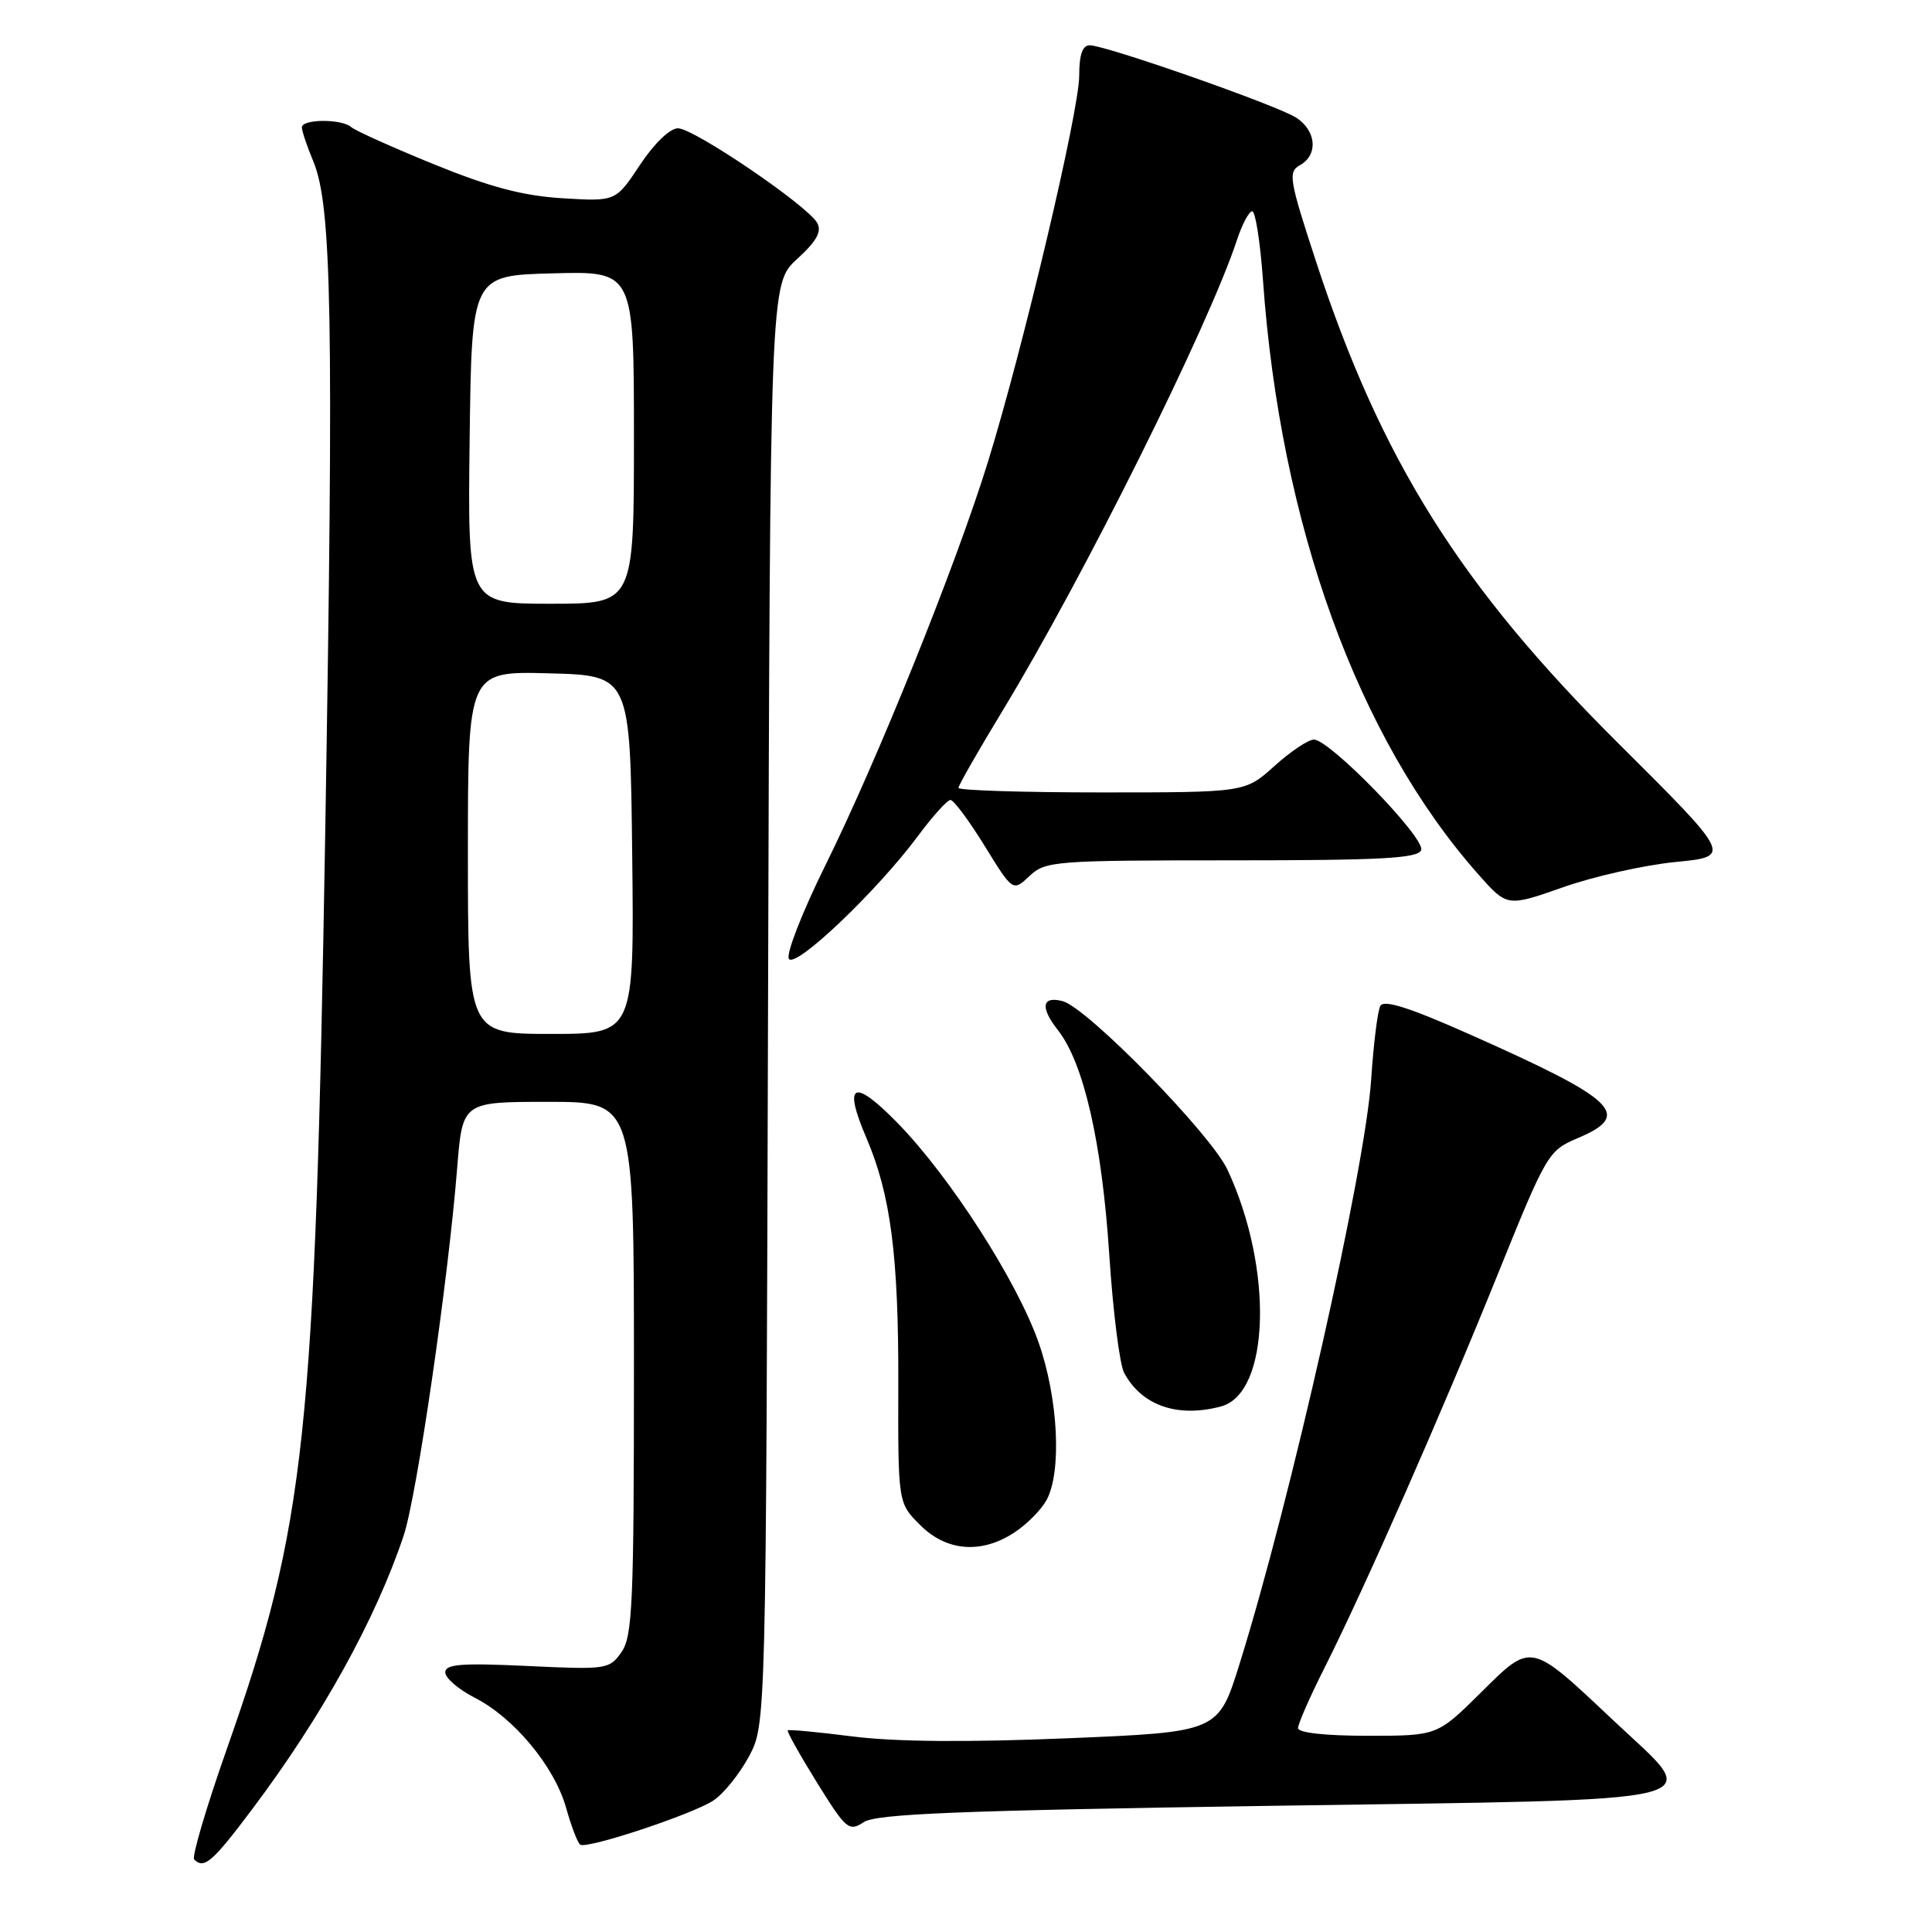 <?xml version="1.0" encoding="UTF-8" standalone="no"?>
<!DOCTYPE svg PUBLIC "-//W3C//DTD SVG 1.1//EN" "http://www.w3.org/Graphics/SVG/1.1/DTD/svg11.dtd" >
<svg xmlns="http://www.w3.org/2000/svg" xmlns:xlink="http://www.w3.org/1999/xlink" version="1.1" viewBox="0 0 256 256">
 <g >
 <path fill="currentColor"
d=" M 33.40 239.75 C 42.63 227.48 49.77 214.58 53.48 203.50 C 55.23 198.27 59.38 169.75 60.58 154.75 C 61.28 146.00 61.28 146.00 72.64 146.00 C 84.00 146.00 84.00 146.00 84.00 181.28 C 84.00 212.45 83.81 216.83 82.35 218.91 C 80.75 221.20 80.39 221.25 69.85 220.75 C 61.12 220.34 59.00 220.51 59.00 221.60 C 59.00 222.35 60.75 223.85 62.89 224.95 C 68.12 227.61 73.48 234.08 75.02 239.57 C 75.71 242.03 76.55 244.22 76.89 244.43 C 77.83 245.02 91.73 240.41 94.51 238.59 C 95.87 237.70 97.99 235.06 99.24 232.74 C 101.50 228.50 101.50 228.50 101.77 133.05 C 102.05 37.60 102.05 37.60 105.60 34.34 C 108.22 31.95 108.92 30.68 108.28 29.53 C 106.98 27.22 91.94 17.00 89.83 17.00 C 88.77 17.00 86.68 19.01 84.80 21.85 C 81.59 26.70 81.59 26.70 74.55 26.27 C 69.30 25.95 64.94 24.80 57.50 21.77 C 52.00 19.53 47.07 17.31 46.55 16.85 C 45.30 15.73 40.00 15.75 40.00 16.88 C 40.00 17.36 40.68 19.38 41.51 21.37 C 43.97 27.25 44.23 42.07 43.10 110.00 C 41.75 190.50 40.53 201.98 30.09 231.65 C 27.35 239.42 25.39 246.06 25.73 246.39 C 27.04 247.70 28.15 246.74 33.40 239.75 Z  M 168.51 239.28 C 229.12 238.37 225.72 239.22 213.83 228.01 C 202.66 217.49 203.01 217.56 196.19 224.31 C 190.44 230.00 190.44 230.00 181.22 230.00 C 175.59 230.00 172.00 229.60 172.00 228.98 C 172.00 228.41 173.57 224.83 175.50 221.01 C 180.84 210.39 191.00 187.32 198.40 169.00 C 204.93 152.84 205.15 152.47 209.03 150.82 C 216.35 147.73 214.31 145.76 194.77 137.07 C 186.77 133.51 183.35 132.42 182.90 133.29 C 182.54 133.95 182.00 138.32 181.69 143.00 C 180.90 154.97 171.05 198.71 164.24 220.50 C 161.43 229.50 161.43 229.50 141.47 230.33 C 128.28 230.88 118.64 230.80 113.07 230.10 C 108.43 229.51 104.52 229.14 104.38 229.28 C 104.24 229.43 105.98 232.53 108.24 236.18 C 112.12 242.43 112.48 242.73 114.46 241.44 C 116.12 240.34 127.16 239.90 168.51 239.28 Z  M 134.43 203.05 C 136.05 201.99 137.94 200.08 138.65 198.81 C 140.72 195.08 140.23 185.28 137.61 177.86 C 134.73 169.68 125.87 155.91 118.94 148.81 C 113.06 142.80 111.67 143.47 114.81 150.80 C 118.02 158.31 119.07 166.40 119.03 183.32 C 118.99 199.15 118.99 199.15 121.92 202.07 C 125.42 205.58 130.05 205.94 134.43 203.05 Z  M 161.79 186.36 C 168.29 184.62 168.75 168.07 162.65 155.00 C 160.45 150.27 144.06 133.51 140.81 132.66 C 138.05 131.94 137.80 133.47 140.18 136.50 C 143.60 140.85 146.01 151.38 146.98 166.20 C 147.47 173.74 148.36 180.80 148.95 181.90 C 151.28 186.25 156.03 187.90 161.79 186.36 Z  M 121.65 110.75 C 123.59 108.14 125.52 106.00 125.94 106.00 C 126.37 106.00 128.40 108.73 130.46 112.07 C 134.21 118.15 134.21 118.15 136.42 116.07 C 138.53 114.09 139.71 114.00 163.21 114.00 C 183.02 114.00 187.89 113.74 188.31 112.64 C 188.90 111.08 176.20 98.00 174.10 98.00 C 173.35 98.00 171.00 99.58 168.87 101.50 C 164.99 105.00 164.99 105.00 146.00 105.00 C 135.55 105.00 127.00 104.73 127.00 104.40 C 127.00 104.07 129.64 99.45 132.86 94.15 C 143.55 76.54 160.16 43.19 163.92 31.75 C 164.60 29.69 165.50 28.00 165.93 28.00 C 166.35 28.00 166.99 32.10 167.35 37.11 C 169.65 69.50 179.89 97.78 195.87 115.84 C 199.70 120.17 199.70 120.17 207.10 117.57 C 211.17 116.13 217.88 114.63 222.00 114.22 C 229.50 113.49 229.50 113.49 214.43 98.49 C 193.44 77.61 183.02 60.99 174.39 34.68 C 170.81 23.74 170.65 22.78 172.26 21.88 C 174.69 20.52 174.43 17.32 171.75 15.59 C 169.21 13.95 146.52 6.00 144.39 6.00 C 143.43 6.00 143.00 7.26 143.00 10.04 C 143.00 14.69 135.57 46.10 130.90 61.23 C 126.68 74.86 116.23 100.81 109.35 114.69 C 106.31 120.85 104.13 126.41 104.53 127.05 C 105.37 128.40 116.25 118.04 121.65 110.75 Z  M 62.00 112.97 C 62.00 88.93 62.00 88.93 72.75 89.22 C 83.50 89.50 83.50 89.50 83.77 113.25 C 84.04 137.00 84.04 137.00 73.02 137.00 C 62.00 137.00 62.00 137.00 62.00 112.97 Z  M 62.23 58.25 C 62.50 36.50 62.50 36.50 73.25 36.22 C 84.00 35.93 84.00 35.93 84.00 57.97 C 84.00 80.00 84.00 80.00 72.98 80.00 C 61.96 80.00 61.96 80.00 62.23 58.25 Z "/>
</g>
</svg>